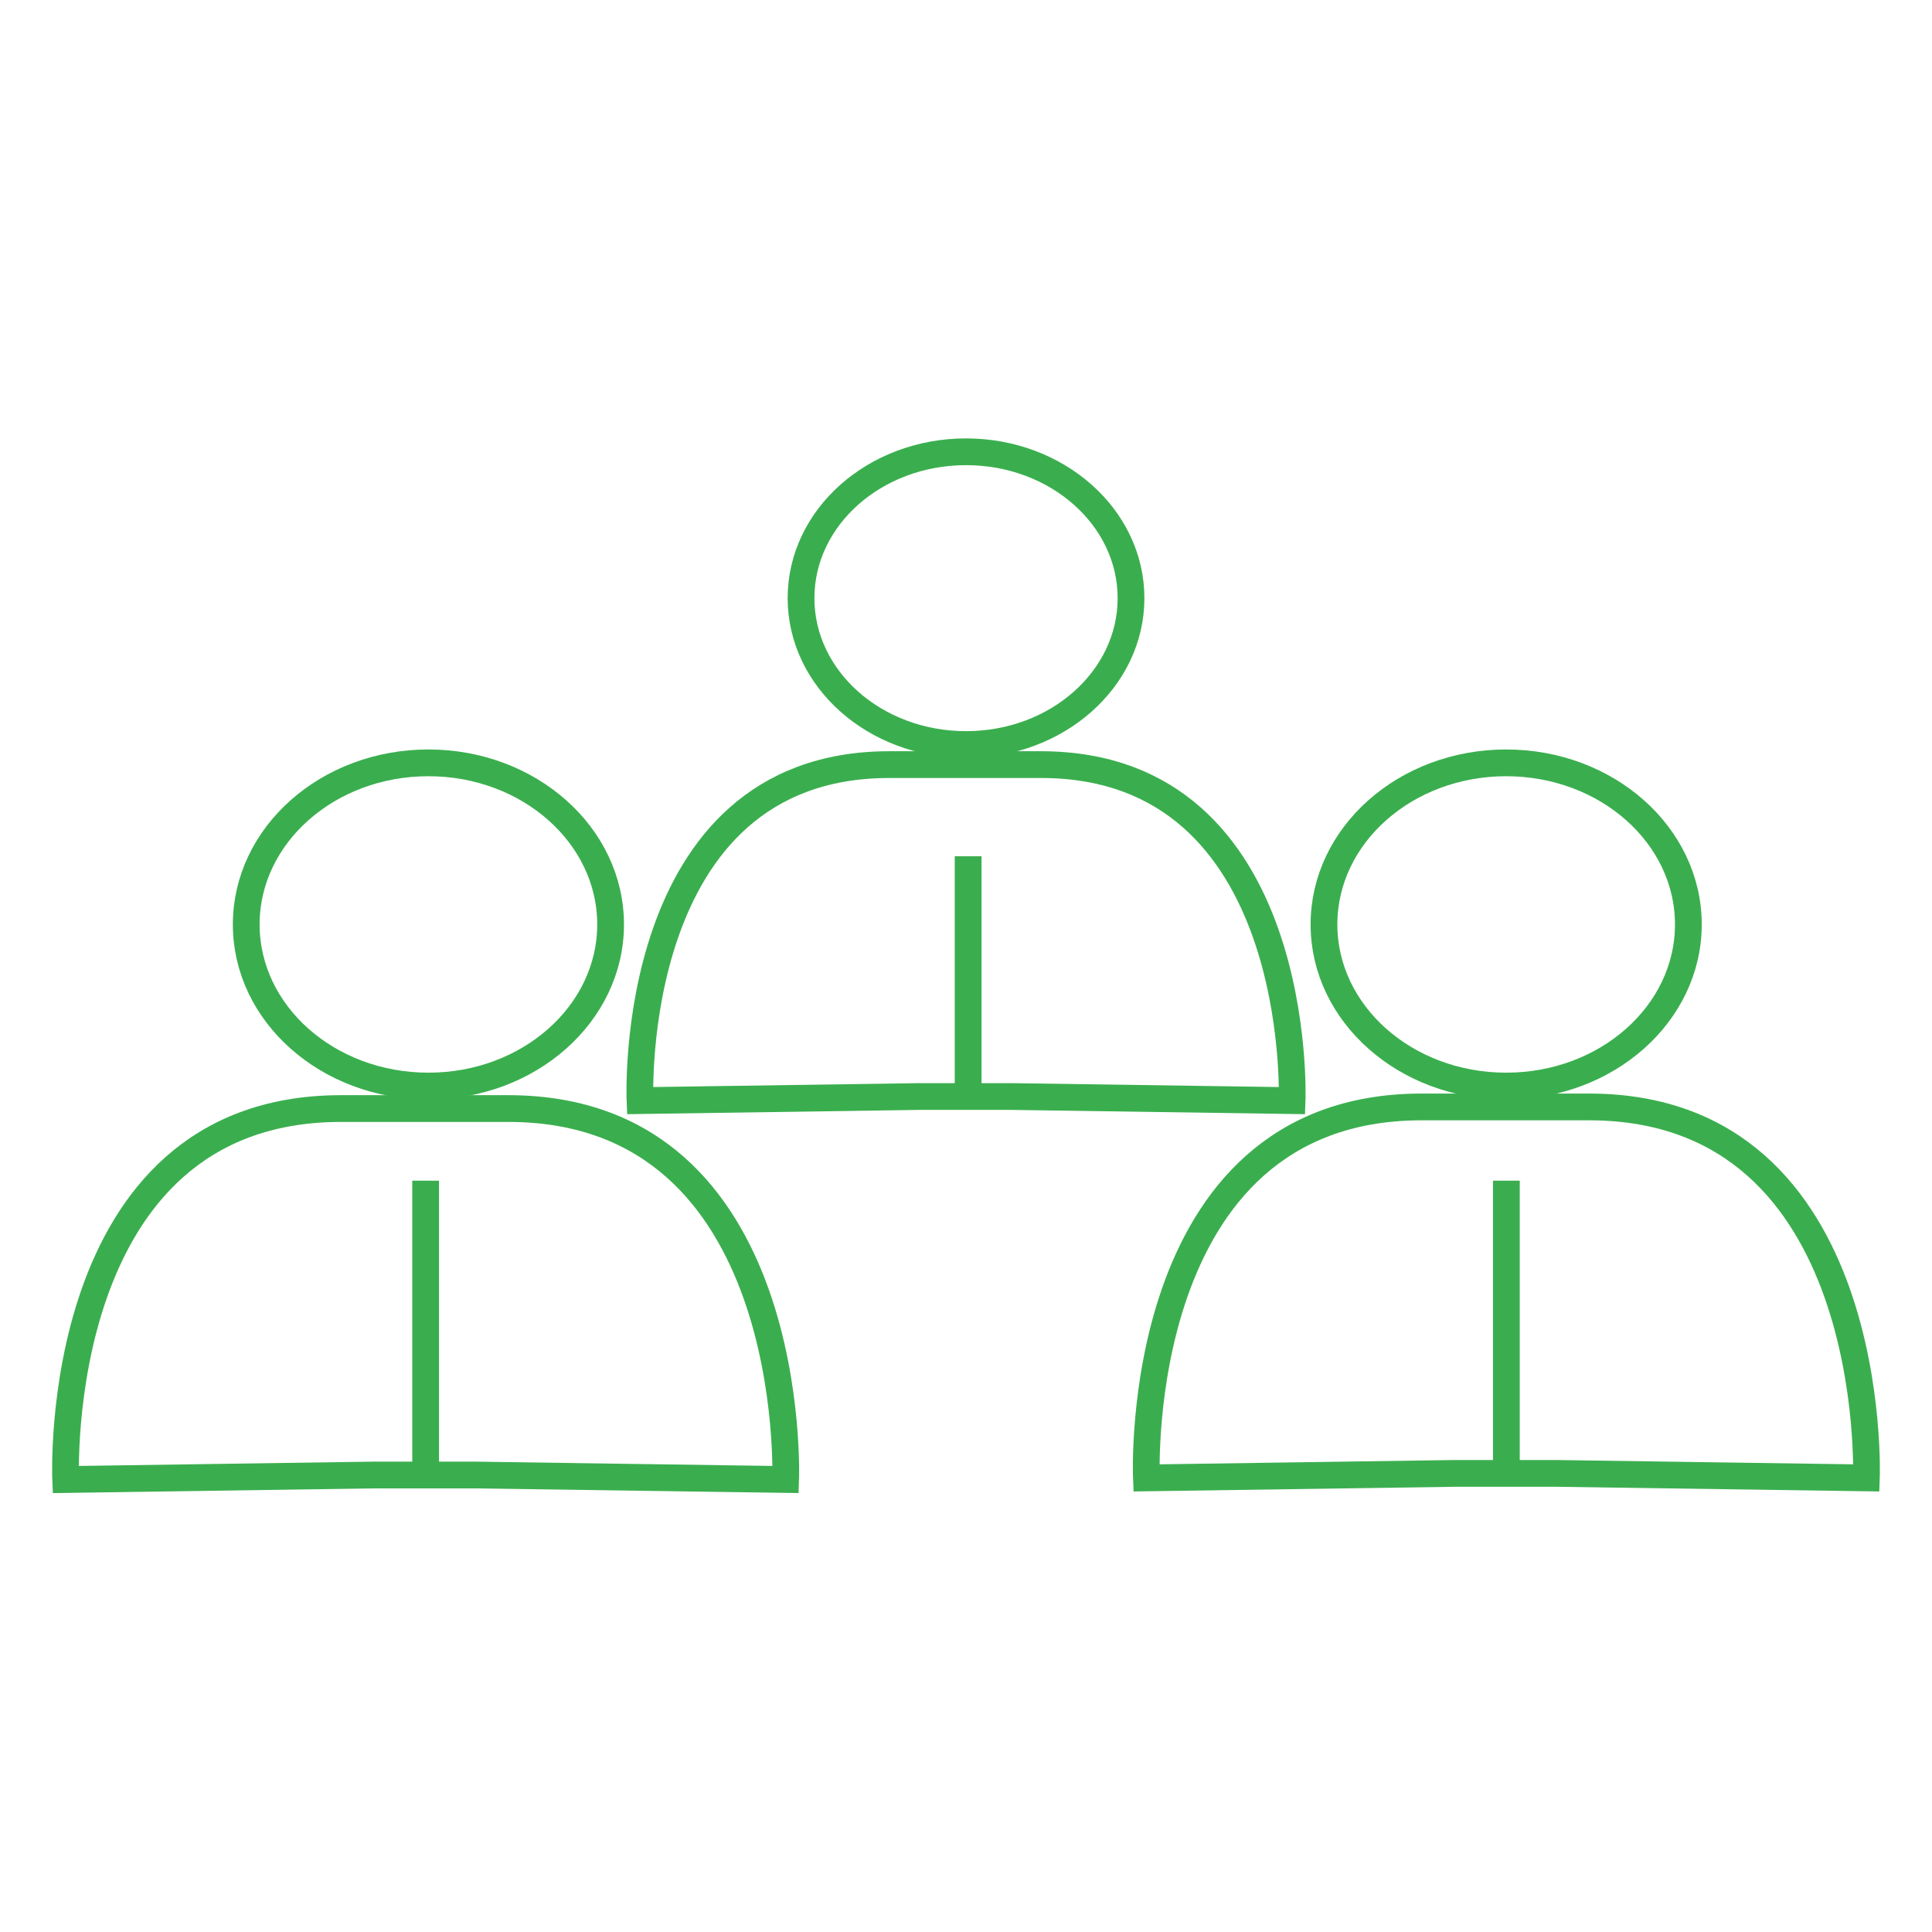 <?xml version="1.0" encoding="UTF-8" standalone="no"?>
<svg
   xmlns:dc="http://purl.org/dc/elements/1.1/"
   xmlns:cc="http://creativecommons.org/ns#"
   xmlns:rdf="http://www.w3.org/1999/02/22-rdf-syntax-ns#"
   xmlns:svg="http://www.w3.org/2000/svg"
   xmlns="http://www.w3.org/2000/svg"
   xmlns:sodipodi="http://sodipodi.sourceforge.net/DTD/sodipodi-0.dtd"
   xmlns:inkscape="http://www.inkscape.org/namespaces/inkscape"
   width="38.197mm"
   height="38.197mm"
   viewBox="0 0 38.197 38.197"
   version="1.1"
   id="svg1748"
   inkscape:version="1.0 (4035a4fb49, 2020-05-01)"
   sodipodi:docname="student.svg">
  <defs
     id="defs1742" />
  <sodipodi:namedview
     id="base"
     pagecolor="#ffffff"
     bordercolor="#666666"
     borderopacity="1.0"
     inkscape:pageopacity="0.0"
     inkscape:pageshadow="2"
     inkscape:zoom="1.979899"
     inkscape:cx="92.184142"
     inkscape:cy="257.89845"
     inkscape:document-units="mm"
     inkscape:current-layer="layer1"
     inkscape:document-rotation="0"
     showgrid="false"
     fit-margin-top="0"
     fit-margin-left="0"
     fit-margin-right="0"
     fit-margin-bottom="0"
     inkscape:window-width="3840"
     inkscape:window-height="2066"
     inkscape:window-x="-11"
     inkscape:window-y="-11"
     inkscape:window-maximized="1" />
  <g
     inkscape:label="Laag 1"
     inkscape:groupmode="layer"
     id="layer1"
     transform="translate(-81.443,-79.931)">
    <path
       style="fill:none;fill-opacity:1;stroke:#3aae4e;stroke-width:0.529;stroke-linecap:butt;stroke-linejoin:miter;stroke-miterlimit:4;stroke-dasharray:none;stroke-opacity:1"
       d="m 88.157,101.848 c -5.732,0.022 -5.416,7.334 -5.416,7.334 l 6.09,-0.089 h 2.013 l 6.132,0.089 c 0,0 0.275,-7.312 -5.457,-7.334 z"
       id="path1004-1-5-9-1"
       sodipodi:nodetypes="ccccccc" />
    <ellipse
       ry="3.195"
       rx="3.602"
       style="fill:none;stroke:#3aae4e;stroke-width:0.529;stroke-linecap:square;stroke-miterlimit:4;stroke-dasharray:none;stop-color:#000000;stroke-opacity:1"
       id="path1021-3-0"
       cx="89.913"
       cy="98.208" />
    <path
       style="fill:none;fill-opacity:1;stroke:#3aae4e;stroke-width:0.529;stroke-linecap:butt;stroke-linejoin:miter;stroke-miterlimit:4;stroke-dasharray:none;stroke-opacity:1"
       d="m 109.524,101.816 c -5.732,0.022 -5.416,7.334 -5.416,7.334 l 6.09,-0.089 h 2.013 l 6.132,0.089 c 0,0 0.275,-7.312 -5.457,-7.334 z"
       id="path1004-1-5-9-11"
       sodipodi:nodetypes="ccccccc" />
    <ellipse
       cy="98.208"
       cx="111.221"
       id="path1021-3-0-1"
       style="fill:none;stroke:#3aae4e;stroke-width:0.529;stroke-linecap:square;stroke-miterlimit:4;stroke-dasharray:none;stop-color:#000000;stroke-opacity:1"
       rx="3.602"
       ry="3.195" />
    <path
       id="path1967-1"
       d="m 89.858,103.274 v 5.617"
       style="fill:none;stroke:#3aae4e;stroke-width:0.529;stroke-linecap:butt;stroke-linejoin:miter;stroke-miterlimit:4;stroke-dasharray:none;stroke-opacity:1" />
    <path
       style="fill:none;stroke:#3aae4e;stroke-width:0.529;stroke-linecap:butt;stroke-linejoin:miter;stroke-miterlimit:4;stroke-dasharray:none;stroke-opacity:1"
       d="m 111.225,103.274 v 5.617"
       id="path1967-1-8" />
    <path
       sodipodi:nodetypes="ccccccc"
       id="path1004-1-5-9"
       d="m 99.001,95.048 c -5.192,0.02 -4.905,6.643 -4.905,6.643 l 5.516,-0.081 h 1.823 l 5.554,0.081 c 0,0 0.249,-6.623 -4.943,-6.643 z"
       style="fill:none;fill-opacity:1;stroke:#3aae4e;stroke-width:0.529;stroke-linecap:butt;stroke-linejoin:miter;stroke-miterlimit:4;stroke-dasharray:none;stroke-opacity:1" />
    <ellipse
       ry="2.894"
       rx="3.262"
       cy="91.757"
       cx="100.542"
       id="path1021-3-0-7"
       style="fill:none;stroke:#3aae4e;stroke-width:0.529;stroke-linecap:square;stroke-miterlimit:4;stroke-dasharray:none;stop-color:#000000;stroke-opacity:1" />
    <path
       style="fill:none;stroke:#3aae4e;stroke-width:0.529;stroke-linecap:butt;stroke-linejoin:miter;stroke-miterlimit:4;stroke-dasharray:none;stroke-opacity:1"
       d="m 100.584,96.86 v 4.826"
       id="path1967-1-1" />
    <rect
       inkscape:export-ydpi="33.419998"
       inkscape:export-xdpi="33.419998"
       inkscape:export-filename="X:\dean\ElimuPi-Web-Interface\admin\img\student.png"
       y="80.031"
       x="81.543"
       height="37.997"
       width="37.997"
       id="rect2023-5"
       style="fill:none;fill-opacity:1;stroke:none;stroke-width:0.2;stroke-linecap:square;stroke-miterlimit:4;stroke-dasharray:none;stop-color:#000000" />
  </g>
</svg>

